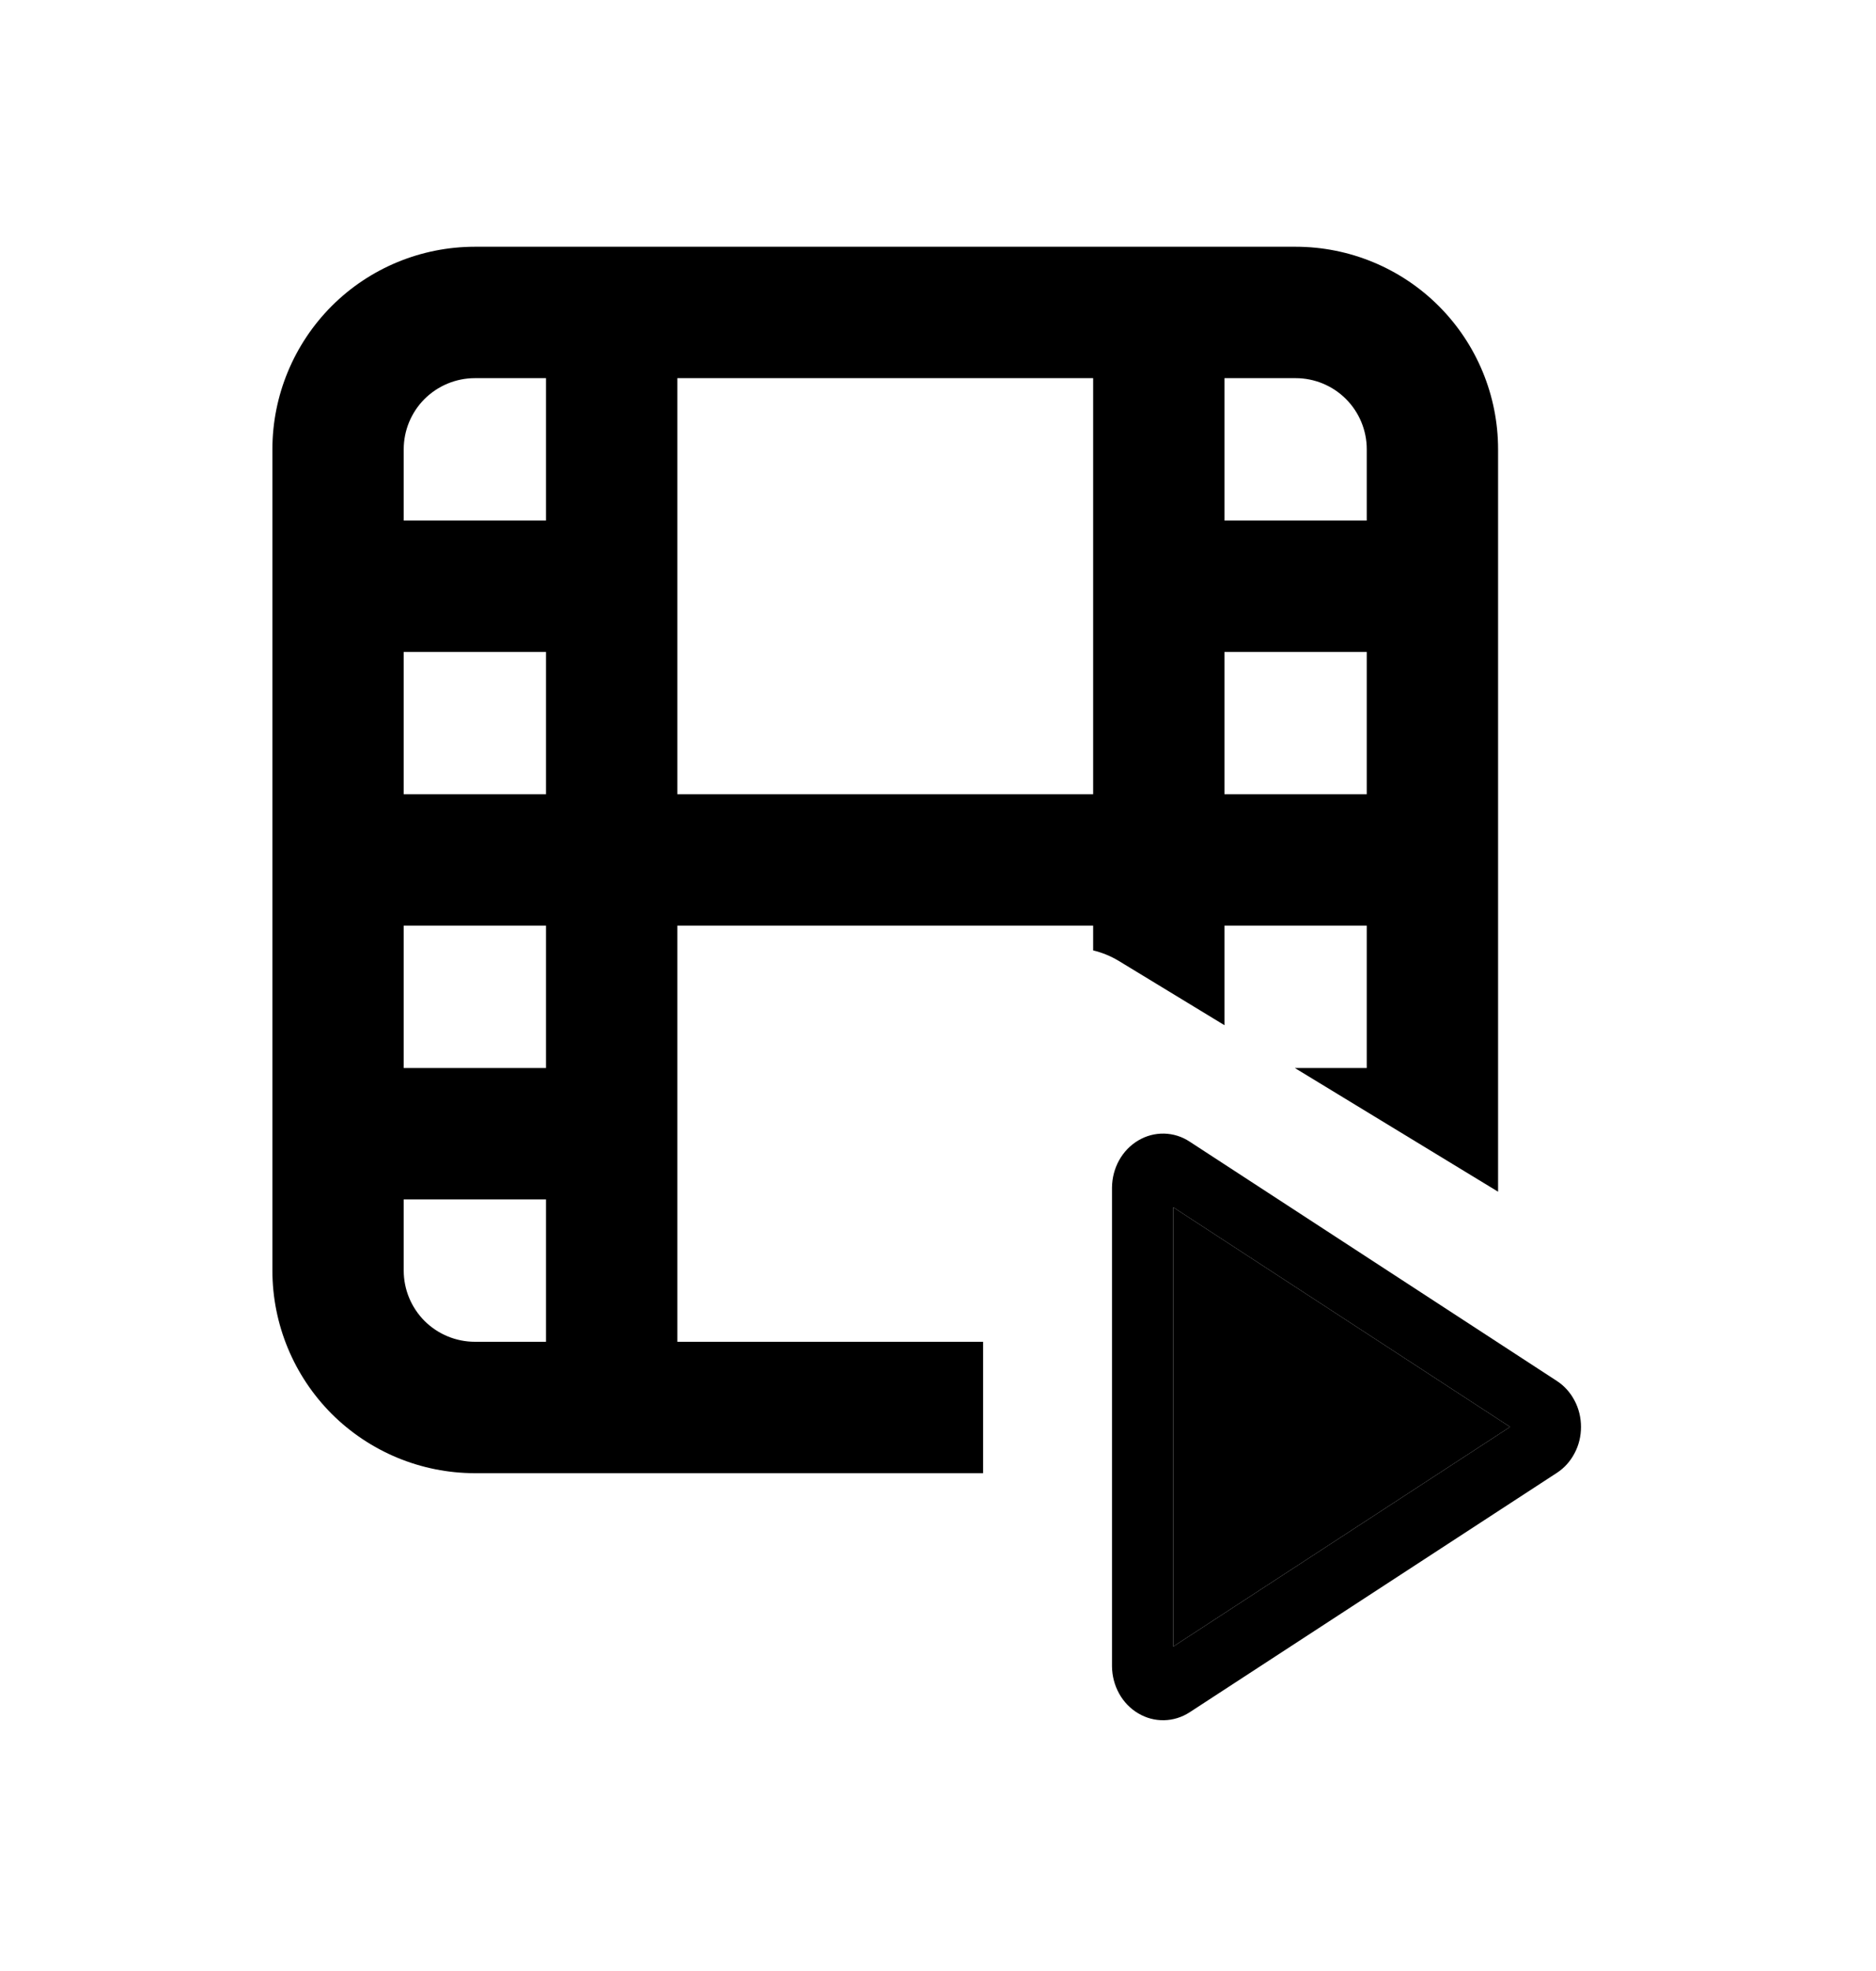 <svg width="20" height="21" viewBox="0 0 20 21" fill="none" xmlns="http://www.w3.org/2000/svg">
<path d="M16.597 14.713L12.682 12.163C12.6 12.109 12.506 12.08 12.41 12.078C12.313 12.076 12.219 12.101 12.135 12.151C12.05 12.201 11.98 12.274 11.931 12.362C11.882 12.45 11.856 12.55 11.855 12.653V17.754C11.856 17.856 11.882 17.956 11.931 18.044C11.98 18.133 12.05 18.205 12.135 18.255C12.219 18.305 12.313 18.33 12.41 18.328C12.506 18.326 12.6 18.297 12.682 18.244L16.597 15.693C16.676 15.642 16.741 15.57 16.786 15.484C16.832 15.398 16.855 15.302 16.855 15.203C16.855 15.105 16.832 15.008 16.786 14.922C16.741 14.836 16.676 14.764 16.597 14.713ZM12.508 17.543V12.863L16.099 15.203L12.508 17.543Z" fill="currentColor"/>
<path d="M12.508 17.543V12.863L16.099 15.203L12.508 17.543Z" fill="currentColor"/>
<path fill-rule="evenodd" clip-rule="evenodd" d="M4.526 4.251C4.669 4.109 4.862 4.029 5.063 4.029H5.821V5.546H4.304V4.787C4.304 4.586 4.384 4.393 4.526 4.251ZM5.063 2.629H6.521H12.354H13.813C14.385 2.629 14.934 2.856 15.339 3.261C15.744 3.666 15.971 4.215 15.971 4.787V6.246V9.162V12.079V12.697L13.804 11.379H14.571V9.862H13.054V10.923L11.927 10.238C11.842 10.187 11.75 10.149 11.654 10.126V9.862H7.221V12.079V14.296H10.481V15.696H6.521H5.063C4.49 15.696 3.941 15.468 3.536 15.064C3.132 14.659 2.904 14.11 2.904 13.537V12.079V9.162V6.246V4.787C2.904 4.215 3.132 3.666 3.536 3.261C3.941 2.856 4.49 2.629 5.063 2.629ZM7.221 6.246V4.029H11.654V6.246V8.462H7.221V6.246ZM14.571 4.787V5.546H13.054V4.029H13.813C14.014 4.029 14.207 4.109 14.349 4.251C14.491 4.393 14.571 4.586 14.571 4.787ZM13.054 8.462V6.946H14.571V8.462H13.054ZM4.304 13.537V12.779H5.821V14.296H5.063C4.862 14.296 4.669 14.216 4.526 14.074C4.384 13.931 4.304 13.739 4.304 13.537ZM5.821 9.862V11.379H4.304V9.862H5.821ZM5.821 8.462H4.304V6.946H5.821V8.462Z" fill="currentColor"/>
</svg>
